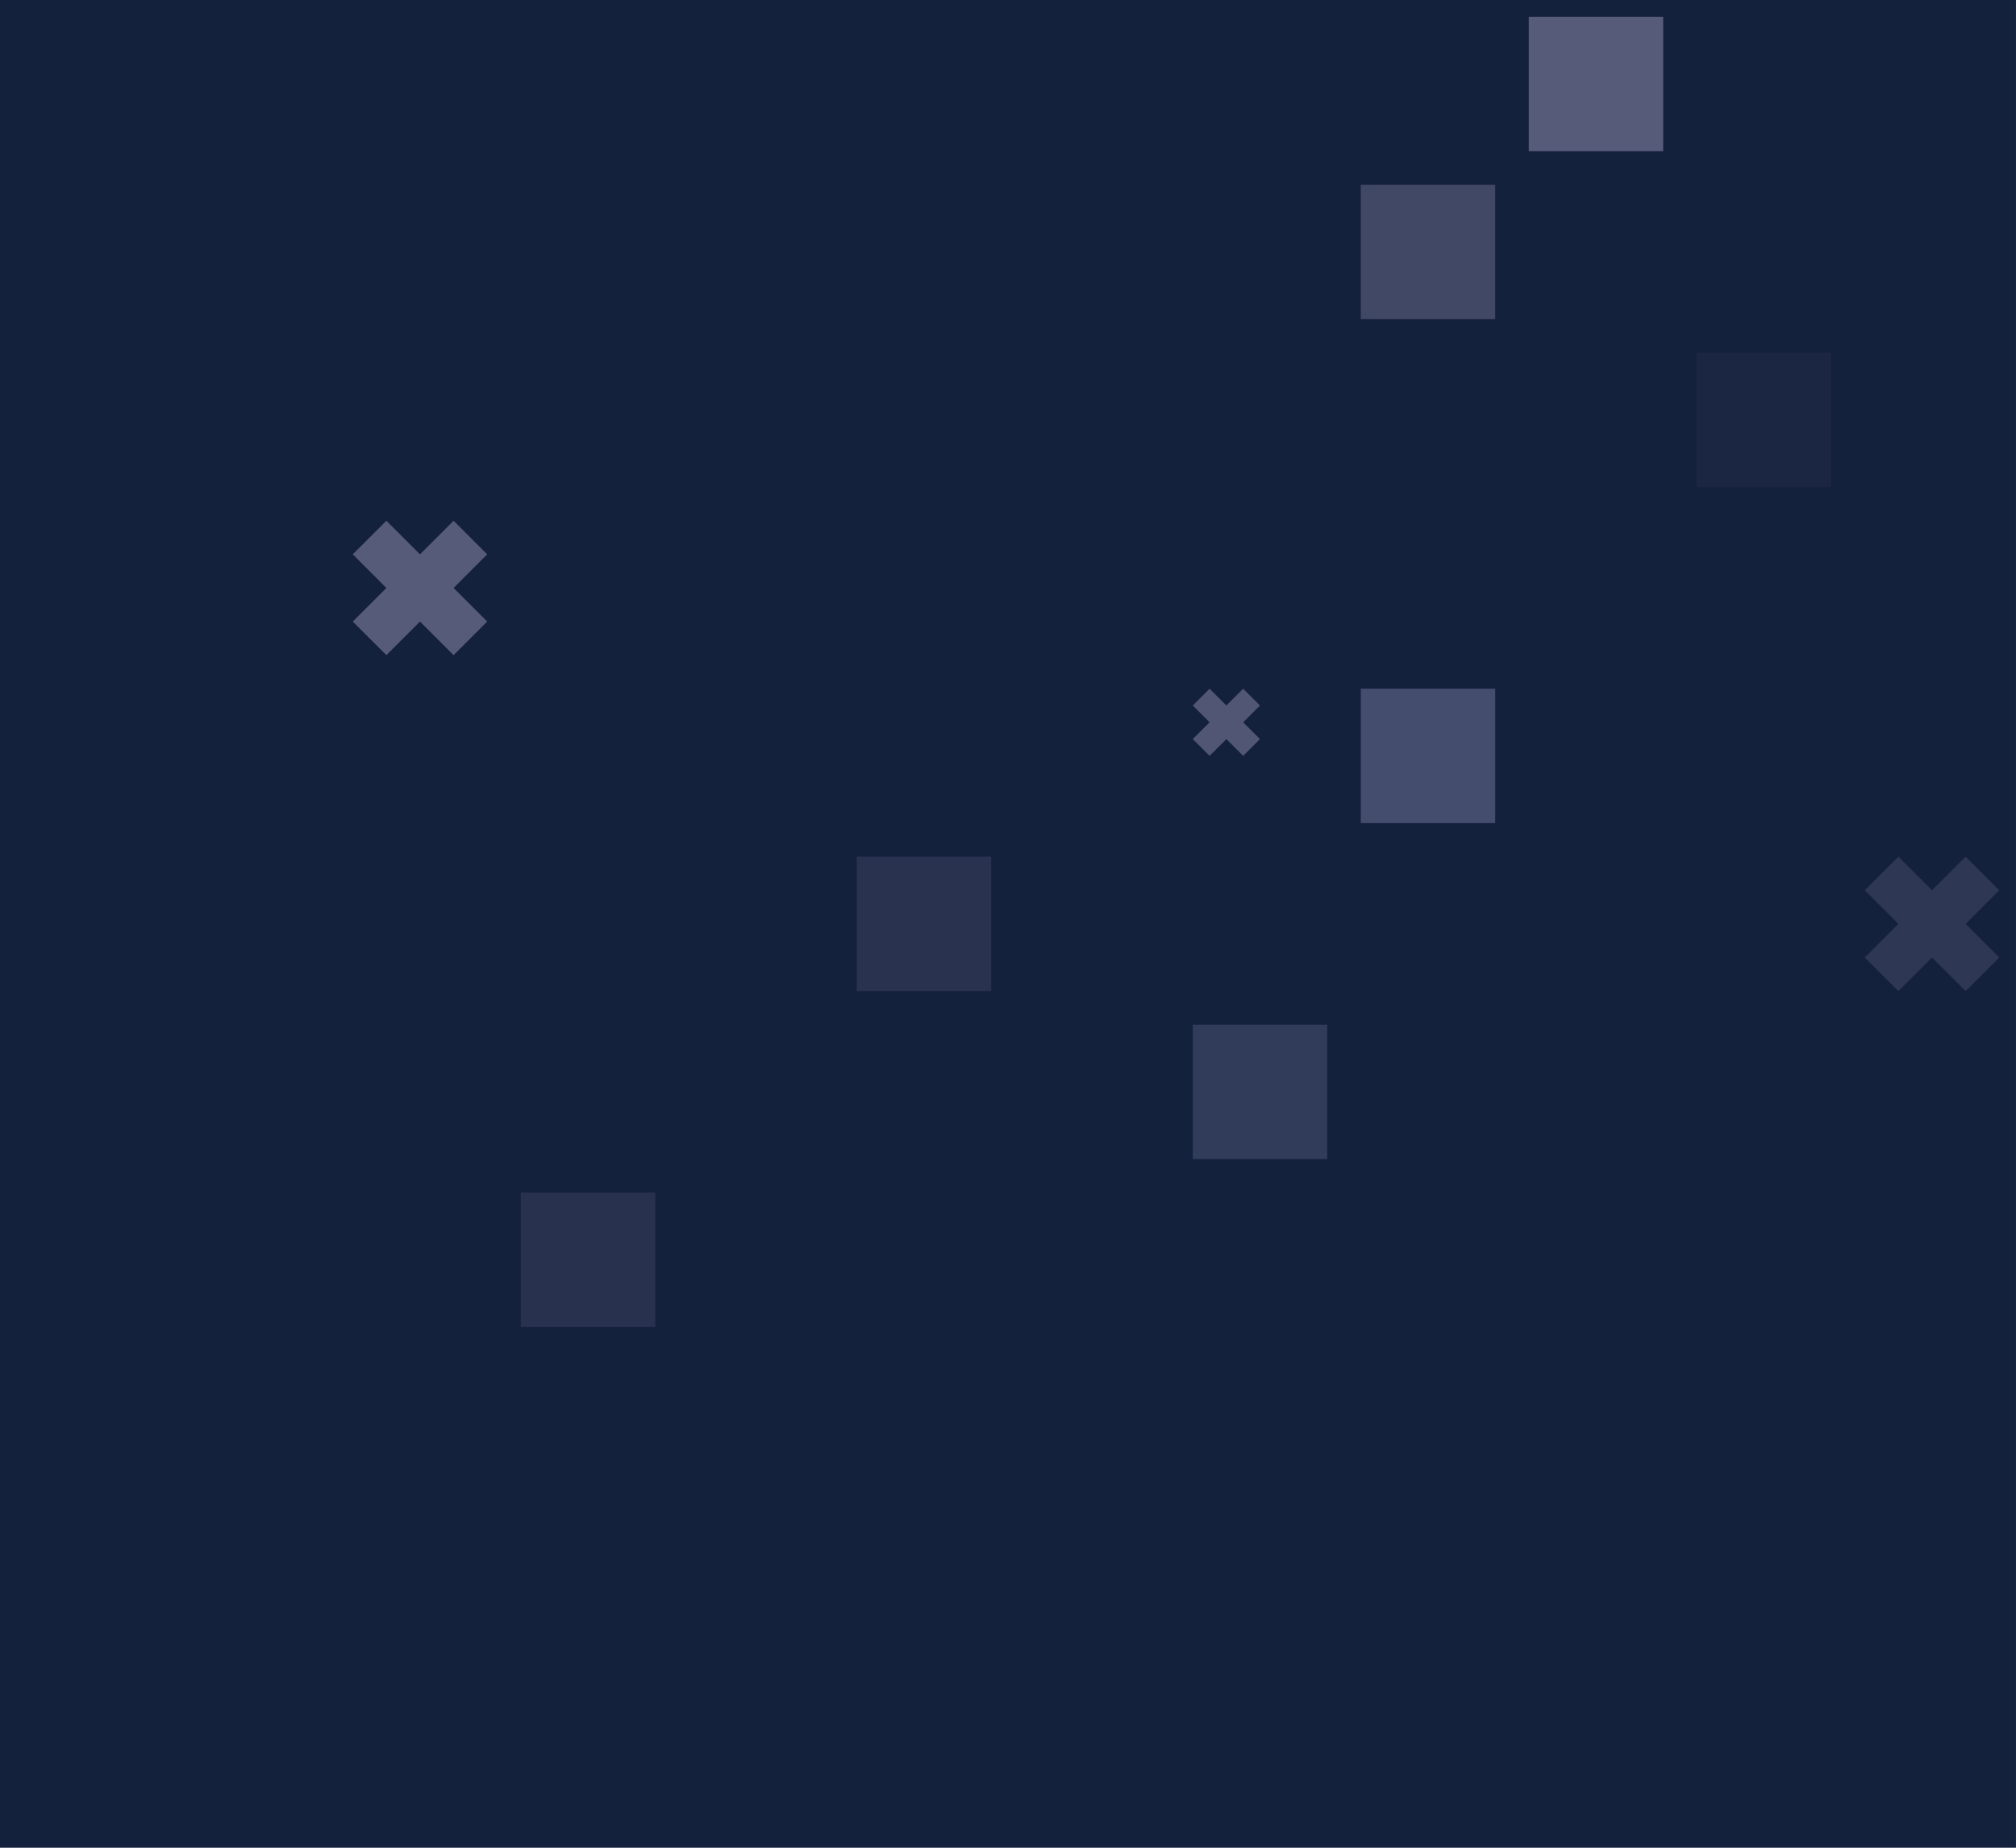 <?xml version="1.0" standalone="no"?><svg xmlns:xlink="http://www.w3.org/1999/xlink" xmlns="http://www.w3.org/2000/svg" viewBox="0 0 1000 916.657" preserveAspectRatio="xMaxYMax slice"><g transform="scale(2.186)"><rect x="0" y="0" width="457.454" height="419.333" fill="#14213d"/><rect x="270.66" y="3.812" width="30.497" height="30.497" fill="#14213d"/><rect x="346.9" y="3.81" width="30.5" height="30.5" fill="#575b7a"/><rect x="308.78" y="41.93" width="30.5" height="30.5" fill="#414866"/><rect x="346.903" y="80.054" width="30.497" height="30.497" fill="#14213d"/><rect x="385.02" y="80.05" width="30.5" height="30.5" fill="#1a2642"/><g transform="translate(80.05,118.18) scale(1.525) rotate(0)"><path d="M10 5L5 0L0 5L5 10L0 15L5 20L10 15L15 20L20 15L15 10L20 5L15 0L10 5Z" fill="#575b7a"/></g><rect x="3.812" y="156.297" width="30.497" height="30.497" fill="#14213d"/><rect x="156.297" y="156.297" width="30.497" height="30.497" fill="#14213d"/><rect x="270.66" y="156.297" width="30.497" height="30.497" fill="#14213d"/><g transform="translate(270.66,156.3) scale(0.762) rotate(0)"><path d="M10 5L5 0L0 5L5 10L0 15L5 20L10 15L15 20L20 15L15 10L20 5L15 0L10 5Z" fill="#515675"/></g><rect x="308.78" y="156.3" width="30.5" height="30.5" fill="#444d6d"/><rect x="194.42" y="194.42" width="30.5" height="30.5" fill="#293350"/><g transform="translate(423.15,194.42) scale(1.525) rotate(0)"><path d="M10 5L5 0L0 5L5 10L0 15L5 20L10 15L15 20L20 15L15 10L20 5L15 0L10 5Z" fill="#2e3855"/></g><rect x="270.66" y="232.54" width="30.5" height="30.5" fill="#313c5a"/><rect x="385.024" y="232.539" width="30.497" height="30.497" fill="#14213d"/><rect x="118.18" y="270.66" width="30.5" height="30.5" fill="#28324f"/><rect x="270.66" y="346.903" width="30.497" height="30.497" fill="#14213d"/><rect x="194.418" y="385.024" width="30.497" height="30.497" fill="#14213d"/></g></svg>